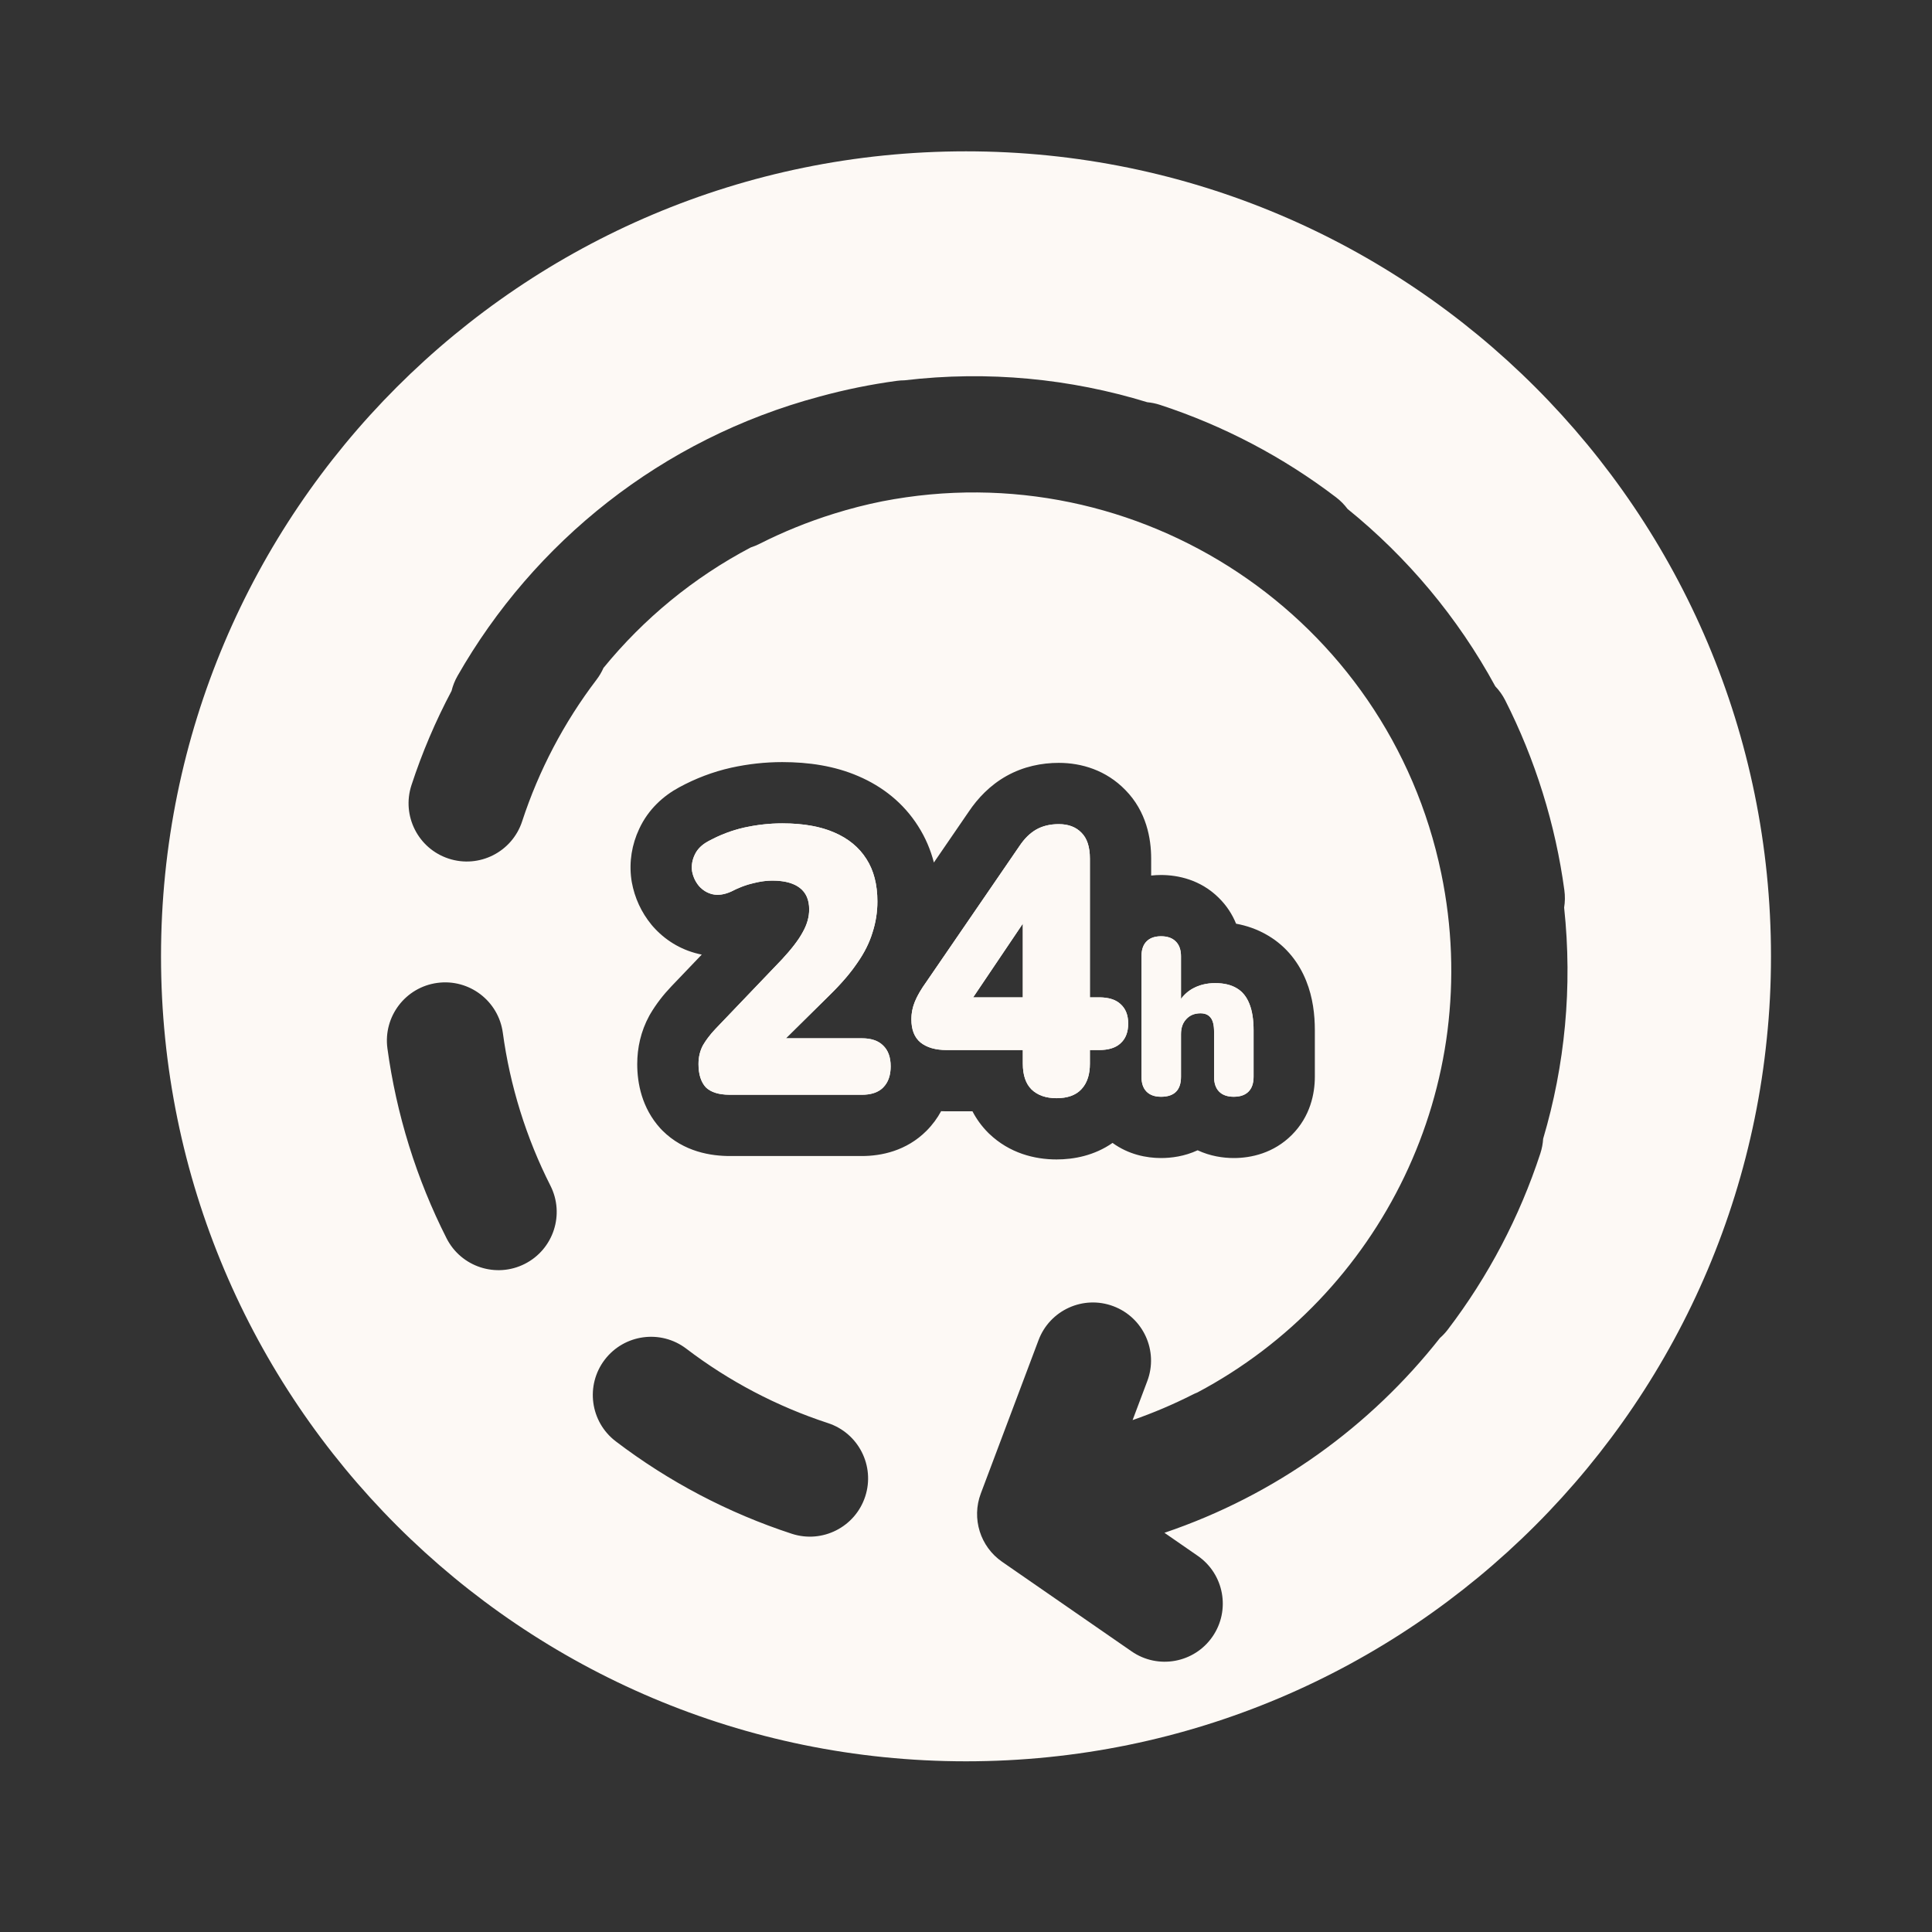 <svg width="100" height="100" viewBox="0 0 100 100" fill="none" xmlns="http://www.w3.org/2000/svg">
<rect x="0" y="0" width="100" height="100" fill="#333333" stroke="none"/>
<path d="M45.603 56.385C45.622 56.37 45.641 56.355 45.659 56.339C45.676 56.324 45.693 56.308 45.709 56.292C45.778 56.223 45.838 56.147 45.888 56.064C46.03 55.83 46.101 55.54 46.101 55.194C46.101 54.723 45.97 54.363 45.709 54.114C45.559 53.965 45.367 53.86 45.131 53.8C44.976 53.761 44.802 53.742 44.61 53.742H40.678L42.943 51.505C43.271 51.184 43.562 50.872 43.817 50.57C43.841 50.541 43.866 50.512 43.89 50.483C44.072 50.262 44.233 50.047 44.375 49.837C44.741 49.314 45.002 48.791 45.16 48.268C45.33 47.745 45.414 47.208 45.414 46.659C45.414 45.783 45.225 45.05 44.846 44.462C44.466 43.86 43.91 43.402 43.178 43.088C42.848 42.944 42.481 42.834 42.077 42.755C41.6 42.663 41.071 42.617 40.49 42.617C40.32 42.617 40.15 42.622 39.98 42.632C39.496 42.66 39.012 42.727 38.528 42.833C38.468 42.847 38.408 42.861 38.348 42.876L38.3 42.889L38.249 42.902C37.98 42.974 37.714 43.063 37.452 43.169C37.19 43.273 36.933 43.395 36.678 43.532L36.664 43.54C36.619 43.564 36.576 43.589 36.534 43.616C36.263 43.786 36.071 43.996 35.958 44.246C35.827 44.521 35.782 44.802 35.821 45.09C35.873 45.377 35.991 45.632 36.174 45.855C36.37 46.077 36.605 46.221 36.88 46.286C37.168 46.352 37.488 46.306 37.842 46.149C37.902 46.118 37.962 46.088 38.021 46.06L38.031 46.055C38.272 45.941 38.502 45.851 38.723 45.784C38.81 45.758 38.896 45.736 38.979 45.717C39.038 45.702 39.096 45.688 39.154 45.676L39.166 45.673C39.45 45.611 39.722 45.58 39.98 45.58C40.163 45.58 40.333 45.591 40.49 45.613C40.763 45.651 40.997 45.722 41.194 45.826C41.265 45.864 41.331 45.906 41.393 45.953C41.72 46.201 41.883 46.574 41.883 47.071C41.883 47.464 41.772 47.856 41.55 48.248C41.496 48.349 41.432 48.455 41.359 48.566C41.21 48.791 41.02 49.037 40.79 49.304L40.78 49.316C40.684 49.427 40.581 49.542 40.471 49.661L37.037 53.251C36.883 53.412 36.746 53.576 36.624 53.742L36.608 53.763L36.593 53.784C36.519 53.887 36.451 53.99 36.39 54.095C36.233 54.383 36.154 54.709 36.154 55.076C36.154 55.599 36.279 55.998 36.527 56.273C36.707 56.452 36.961 56.57 37.289 56.627C37.438 56.652 37.603 56.665 37.783 56.665H44.61C45.029 56.665 45.36 56.572 45.603 56.385Z" fill="#FDF9F5"/>
<path fill-rule="evenodd" clip-rule="evenodd" d="M52.941 54.35V55.056C52.941 55.645 53.091 56.089 53.392 56.39C53.706 56.691 54.137 56.842 54.687 56.842C55.246 56.842 55.669 56.693 55.957 56.395L55.962 56.39C56.132 56.213 56.254 55.995 56.328 55.734C56.385 55.533 56.413 55.307 56.413 55.056V54.35H56.884C57.352 54.35 57.709 54.246 57.957 54.038C57.972 54.024 57.988 54.011 58.002 53.997C58.105 53.904 58.187 53.796 58.249 53.672C58.272 53.626 58.293 53.578 58.31 53.528C58.367 53.367 58.395 53.183 58.395 52.977C58.395 52.646 58.318 52.372 58.164 52.157C58.124 52.101 58.079 52.048 58.029 52C58.02 51.992 58.011 51.984 58.002 51.976C57.988 51.962 57.972 51.948 57.957 51.935C57.903 51.889 57.843 51.849 57.778 51.813C57.547 51.686 57.249 51.623 56.884 51.623H56.413V44.442C56.413 43.84 56.269 43.396 55.982 43.108C55.694 42.807 55.301 42.657 54.804 42.657C54.36 42.657 53.974 42.748 53.647 42.931C53.32 43.114 53.026 43.402 52.764 43.795L47.977 50.779C47.899 50.887 47.828 50.992 47.762 51.092C47.669 51.234 47.589 51.368 47.52 51.495C47.497 51.538 47.475 51.581 47.454 51.623C47.413 51.705 47.379 51.783 47.349 51.858C47.269 52.055 47.216 52.258 47.19 52.466C47.186 52.499 47.183 52.532 47.18 52.565C47.178 52.593 47.176 52.62 47.175 52.648C47.173 52.685 47.173 52.723 47.173 52.761C47.173 53.297 47.33 53.696 47.644 53.957C47.971 54.219 48.422 54.35 48.997 54.35H52.941ZM52.941 51.623V47.808L50.37 51.623H52.941Z" fill="#FDF9F5"/>
<path d="M59.108 49.207C59.124 49.12 59.149 49.04 59.182 48.967C59.223 48.875 59.279 48.794 59.347 48.726C59.415 48.657 59.494 48.602 59.584 48.56C59.724 48.496 59.889 48.463 60.08 48.461L60.094 48.461C60.125 48.461 60.156 48.462 60.186 48.464C60.198 48.464 60.21 48.465 60.221 48.466C60.489 48.486 60.699 48.573 60.852 48.726C60.886 48.758 60.916 48.793 60.944 48.831C61.051 48.978 61.112 49.166 61.125 49.395C61.127 49.428 61.128 49.461 61.128 49.495V51.702C61.19 51.618 61.257 51.541 61.33 51.47C61.447 51.355 61.579 51.256 61.725 51.173C61.856 51.1 61.994 51.041 62.139 50.996C62.177 50.984 62.215 50.973 62.254 50.963C62.456 50.911 62.67 50.886 62.897 50.886C63.349 50.886 63.721 50.974 64.012 51.15C64.097 51.2 64.177 51.258 64.25 51.324C64.26 51.334 64.271 51.344 64.281 51.354L64.298 51.37L64.299 51.372C64.451 51.525 64.574 51.719 64.667 51.954C64.812 52.314 64.885 52.77 64.885 53.321V55.734C64.885 56.071 64.797 56.328 64.621 56.504C64.51 56.615 64.368 56.691 64.195 56.732C64.095 56.756 63.984 56.768 63.862 56.768C63.533 56.768 63.28 56.68 63.104 56.504C62.928 56.328 62.84 56.071 62.84 55.734V53.402C62.84 53.374 62.839 53.348 62.839 53.321C62.837 53.276 62.835 53.231 62.831 53.189L62.828 53.157L62.826 53.138L62.823 53.114L62.821 53.101C62.813 53.044 62.803 52.991 62.789 52.943C62.769 52.867 62.743 52.801 62.711 52.745L62.703 52.732C62.688 52.708 62.673 52.686 62.656 52.666C62.611 52.61 62.558 52.565 62.496 52.53C62.489 52.526 62.48 52.521 62.472 52.517C62.408 52.486 62.335 52.465 62.254 52.455C62.217 52.45 62.179 52.448 62.139 52.448C62.046 52.448 61.958 52.458 61.876 52.476C61.756 52.503 61.649 52.55 61.553 52.616C61.499 52.654 61.45 52.697 61.404 52.747C61.339 52.815 61.285 52.891 61.243 52.977C61.182 53.1 61.145 53.242 61.133 53.402C61.129 53.443 61.128 53.485 61.128 53.528V55.734C61.128 56.424 60.783 56.768 60.094 56.768C59.978 56.768 59.871 56.757 59.775 56.734C59.742 56.726 59.711 56.718 59.681 56.707C59.571 56.67 59.475 56.617 59.393 56.546C59.383 56.538 59.374 56.53 59.366 56.522C59.359 56.516 59.353 56.51 59.347 56.504C59.171 56.328 59.083 56.071 59.083 55.734V49.495C59.083 49.392 59.091 49.296 59.108 49.207Z" fill="#FDF9F5"/>
<path fill-rule="evenodd" clip-rule="evenodd" d="M8.334 49.499C8.334 26.487 26.988 7.833 50 7.833C73.013 7.833 91.666 26.487 91.666 49.499C91.666 72.511 73.013 91.165 50 91.165C26.988 91.165 8.334 72.511 8.334 49.499ZM34.285 58.515C34.247 58.478 34.211 58.439 34.175 58.4C33.217 57.34 32.983 56.062 32.983 55.076C32.983 54.242 33.166 53.382 33.606 52.576C33.623 52.544 33.641 52.513 33.66 52.481C33.967 51.961 34.335 51.49 34.741 51.064L34.745 51.059L36.323 49.409C36.275 49.4 36.226 49.39 36.177 49.379L36.146 49.371C35.201 49.147 34.402 48.64 33.796 47.953C33.772 47.926 33.749 47.898 33.726 47.871C33.193 47.224 32.848 46.468 32.701 45.657C32.692 45.611 32.685 45.564 32.679 45.518C32.553 44.598 32.709 43.705 33.083 42.907C33.56 41.876 34.352 41.184 35.155 40.751C36.002 40.291 36.896 39.95 37.834 39.739L37.847 39.736C38.719 39.544 39.602 39.446 40.49 39.446C41.845 39.446 43.202 39.641 44.437 40.178C45.677 40.711 46.76 41.558 47.52 42.757C47.904 43.357 48.169 43.992 48.338 44.643L50.139 42.016C50.607 41.319 51.242 40.643 52.097 40.164C52.979 39.671 53.919 39.486 54.804 39.486C55.977 39.486 57.252 39.864 58.249 40.891C59.343 42.003 59.584 43.407 59.584 44.442V45.318C59.76 45.299 59.931 45.29 60.094 45.29C60.976 45.29 62.131 45.535 63.071 46.459C63.5 46.878 63.79 47.343 63.979 47.81C64.522 47.91 65.086 48.098 65.628 48.421C66.621 49.005 67.253 49.878 67.611 50.776C67.955 51.633 68.056 52.524 68.056 53.321V55.734C68.056 56.607 67.82 57.79 66.863 58.746C65.919 59.69 64.752 59.94 63.862 59.94C63.306 59.94 62.641 59.842 61.989 59.538C61.31 59.854 60.626 59.94 60.094 59.94C59.338 59.94 58.411 59.757 57.585 59.157C56.644 59.814 55.58 60.013 54.687 60.013C53.545 60.013 52.247 59.685 51.198 58.68C51.181 58.664 51.165 58.648 51.15 58.633C50.802 58.285 50.536 57.908 50.335 57.521H48.997C48.904 57.521 48.808 57.519 48.712 57.515C48.52 57.871 48.27 58.215 47.951 58.535C46.913 59.573 45.611 59.836 44.61 59.836H37.783C36.821 59.836 35.4 59.63 34.285 58.515ZM43.169 26.587C43.997 26.328 44.828 26.116 45.66 25.949C58.933 23.362 71.852 31.931 74.6 45.209C76.883 56.232 71.444 67.059 61.973 72.076C61.884 72.111 61.796 72.15 61.709 72.195C60.725 72.693 59.695 73.132 58.623 73.504L59.384 71.483C59.969 69.928 59.183 68.194 57.628 67.609C56.074 67.024 54.34 67.81 53.755 69.364L50.766 77.305C50.28 78.596 50.735 80.053 51.869 80.838L58.573 85.476C59.939 86.421 61.812 86.08 62.757 84.714C63.702 83.348 63.361 81.475 61.995 80.53L60.271 79.337C66.051 77.382 70.94 73.814 74.53 69.256C74.679 69.125 74.818 68.977 74.943 68.812C77.036 66.066 78.654 62.983 79.728 59.702C79.81 59.45 79.858 59.195 79.873 58.942C80.997 55.15 81.401 51.097 80.959 46.975C81.007 46.685 81.013 46.383 80.971 46.077C80.743 44.394 80.372 42.708 79.851 41.036C79.331 39.364 78.679 37.766 77.911 36.25C77.773 35.977 77.598 35.733 77.396 35.523C75.451 31.946 72.835 28.841 69.748 26.341C69.583 26.119 69.384 25.916 69.153 25.74C66.407 23.648 63.324 22.029 60.042 20.956C59.823 20.884 59.602 20.839 59.382 20.819C55.412 19.6 51.148 19.173 46.814 19.685C46.684 19.686 46.551 19.695 46.418 19.713C45.081 19.894 43.742 20.165 42.41 20.53C34.223 22.721 27.626 28.079 23.683 34.983C23.54 35.233 23.437 35.495 23.372 35.762C22.543 37.324 21.848 38.956 21.297 40.641C20.78 42.223 21.642 43.925 23.224 44.442C24.806 44.959 26.508 44.096 27.025 42.515C27.889 39.874 29.192 37.392 30.875 35.182C31.022 34.989 31.142 34.784 31.236 34.571C33.307 32.034 35.887 29.898 38.862 28.334C39.015 28.285 39.167 28.223 39.315 28.148C40.532 27.532 41.819 27.007 43.169 26.587ZM22.635 50.875C24.284 50.651 25.802 51.807 26.026 53.456C26.209 54.808 26.507 56.165 26.927 57.515C27.348 58.865 27.872 60.151 28.489 61.368C29.241 62.853 28.648 64.666 27.163 65.418C25.679 66.17 23.866 65.577 23.113 64.092C22.345 62.577 21.694 60.979 21.173 59.307C20.653 57.634 20.282 55.949 20.053 54.266C19.83 52.616 20.986 51.098 22.635 50.875ZM35.523 69.808C34.2 68.8 32.309 69.056 31.3 70.379C30.292 71.703 30.547 73.594 31.871 74.603C34.618 76.695 37.701 78.314 40.982 79.387C42.564 79.904 44.266 79.041 44.783 77.459C45.3 75.878 44.437 74.176 42.855 73.659C40.215 72.795 37.733 71.492 35.523 69.808Z" fill="#FDF9F5"/>
<path d="M37.783 56.665C37.207 56.665 36.789 56.534 36.527 56.273C36.279 55.998 36.154 55.599 36.154 55.076C36.154 54.709 36.233 54.383 36.39 54.095C36.56 53.807 36.776 53.526 37.037 53.251L40.471 49.661C40.981 49.111 41.34 48.641 41.55 48.248C41.772 47.856 41.883 47.464 41.883 47.071C41.883 46.574 41.72 46.201 41.393 45.953C41.066 45.704 40.595 45.58 39.98 45.58C39.666 45.58 39.333 45.626 38.979 45.717C38.626 45.796 38.247 45.94 37.842 46.149C37.488 46.306 37.168 46.352 36.88 46.286C36.605 46.221 36.37 46.077 36.174 45.855C35.991 45.632 35.873 45.377 35.821 45.09C35.782 44.802 35.827 44.521 35.958 44.246C36.089 43.958 36.324 43.723 36.664 43.54C37.266 43.213 37.887 42.977 38.528 42.833C39.182 42.689 39.836 42.617 40.49 42.617C41.563 42.617 42.459 42.775 43.178 43.088C43.91 43.402 44.466 43.86 44.846 44.462C45.225 45.05 45.414 45.783 45.414 46.659C45.414 47.208 45.33 47.745 45.16 48.268C45.002 48.791 44.741 49.314 44.375 49.837C44.022 50.361 43.544 50.916 42.943 51.505L39.764 54.644V53.742L44.61 53.742C45.094 53.742 45.46 53.866 45.709 54.114C45.97 54.363 46.101 54.723 46.101 55.194C46.101 55.664 45.97 56.031 45.709 56.292C45.46 56.541 45.094 56.665 44.61 56.665H37.783Z" fill="#FDF9F5"/>
<path d="M54.687 56.842C54.137 56.842 53.706 56.691 53.392 56.39C53.091 56.089 52.941 55.645 52.941 55.056V54.35H48.997C48.422 54.35 47.971 54.219 47.644 53.957C47.33 53.696 47.173 53.297 47.173 52.761C47.173 52.447 47.231 52.146 47.349 51.858C47.467 51.557 47.676 51.198 47.977 50.779L52.764 43.795C53.026 43.402 53.32 43.114 53.647 42.931C53.974 42.748 54.36 42.657 54.804 42.657C55.301 42.657 55.694 42.807 55.982 43.108C56.269 43.396 56.413 43.84 56.413 44.442V51.623H56.884C57.381 51.623 57.754 51.74 58.002 51.976C58.264 52.211 58.395 52.545 58.395 52.977C58.395 53.421 58.264 53.761 58.002 53.997C57.754 54.232 57.381 54.35 56.884 54.35H56.413V55.056C56.413 55.632 56.263 56.076 55.962 56.39C55.674 56.691 55.249 56.842 54.687 56.842ZM52.941 51.623L52.941 46.993H53.49L49.802 52.467V51.623L52.941 51.623Z" fill="#FDF9F5"/>
<path d="M60.094 56.768C59.772 56.768 59.523 56.68 59.347 56.504C59.171 56.328 59.083 56.071 59.083 55.734V49.495C59.083 49.158 59.171 48.902 59.347 48.726C59.523 48.549 59.772 48.461 60.094 48.461C60.423 48.461 60.676 48.549 60.852 48.726C61.036 48.902 61.128 49.158 61.128 49.495L61.128 52H60.944C61.128 51.64 61.388 51.364 61.725 51.173C62.07 50.981 62.461 50.886 62.897 50.886C63.349 50.886 63.721 50.974 64.012 51.15C64.303 51.318 64.521 51.587 64.667 51.954C64.812 52.314 64.885 52.77 64.885 53.321V55.734C64.885 56.071 64.797 56.328 64.621 56.504C64.445 56.68 64.192 56.768 63.862 56.768C63.533 56.768 63.28 56.68 63.104 56.504C62.928 56.328 62.84 56.071 62.84 55.734V53.402C62.84 53.057 62.779 52.812 62.656 52.666C62.541 52.521 62.369 52.448 62.139 52.448C61.833 52.448 61.587 52.548 61.404 52.747C61.22 52.938 61.128 53.199 61.128 53.528V55.734C61.128 56.424 60.783 56.768 60.094 56.768Z" fill="#FDF9F5"/>
</svg>
